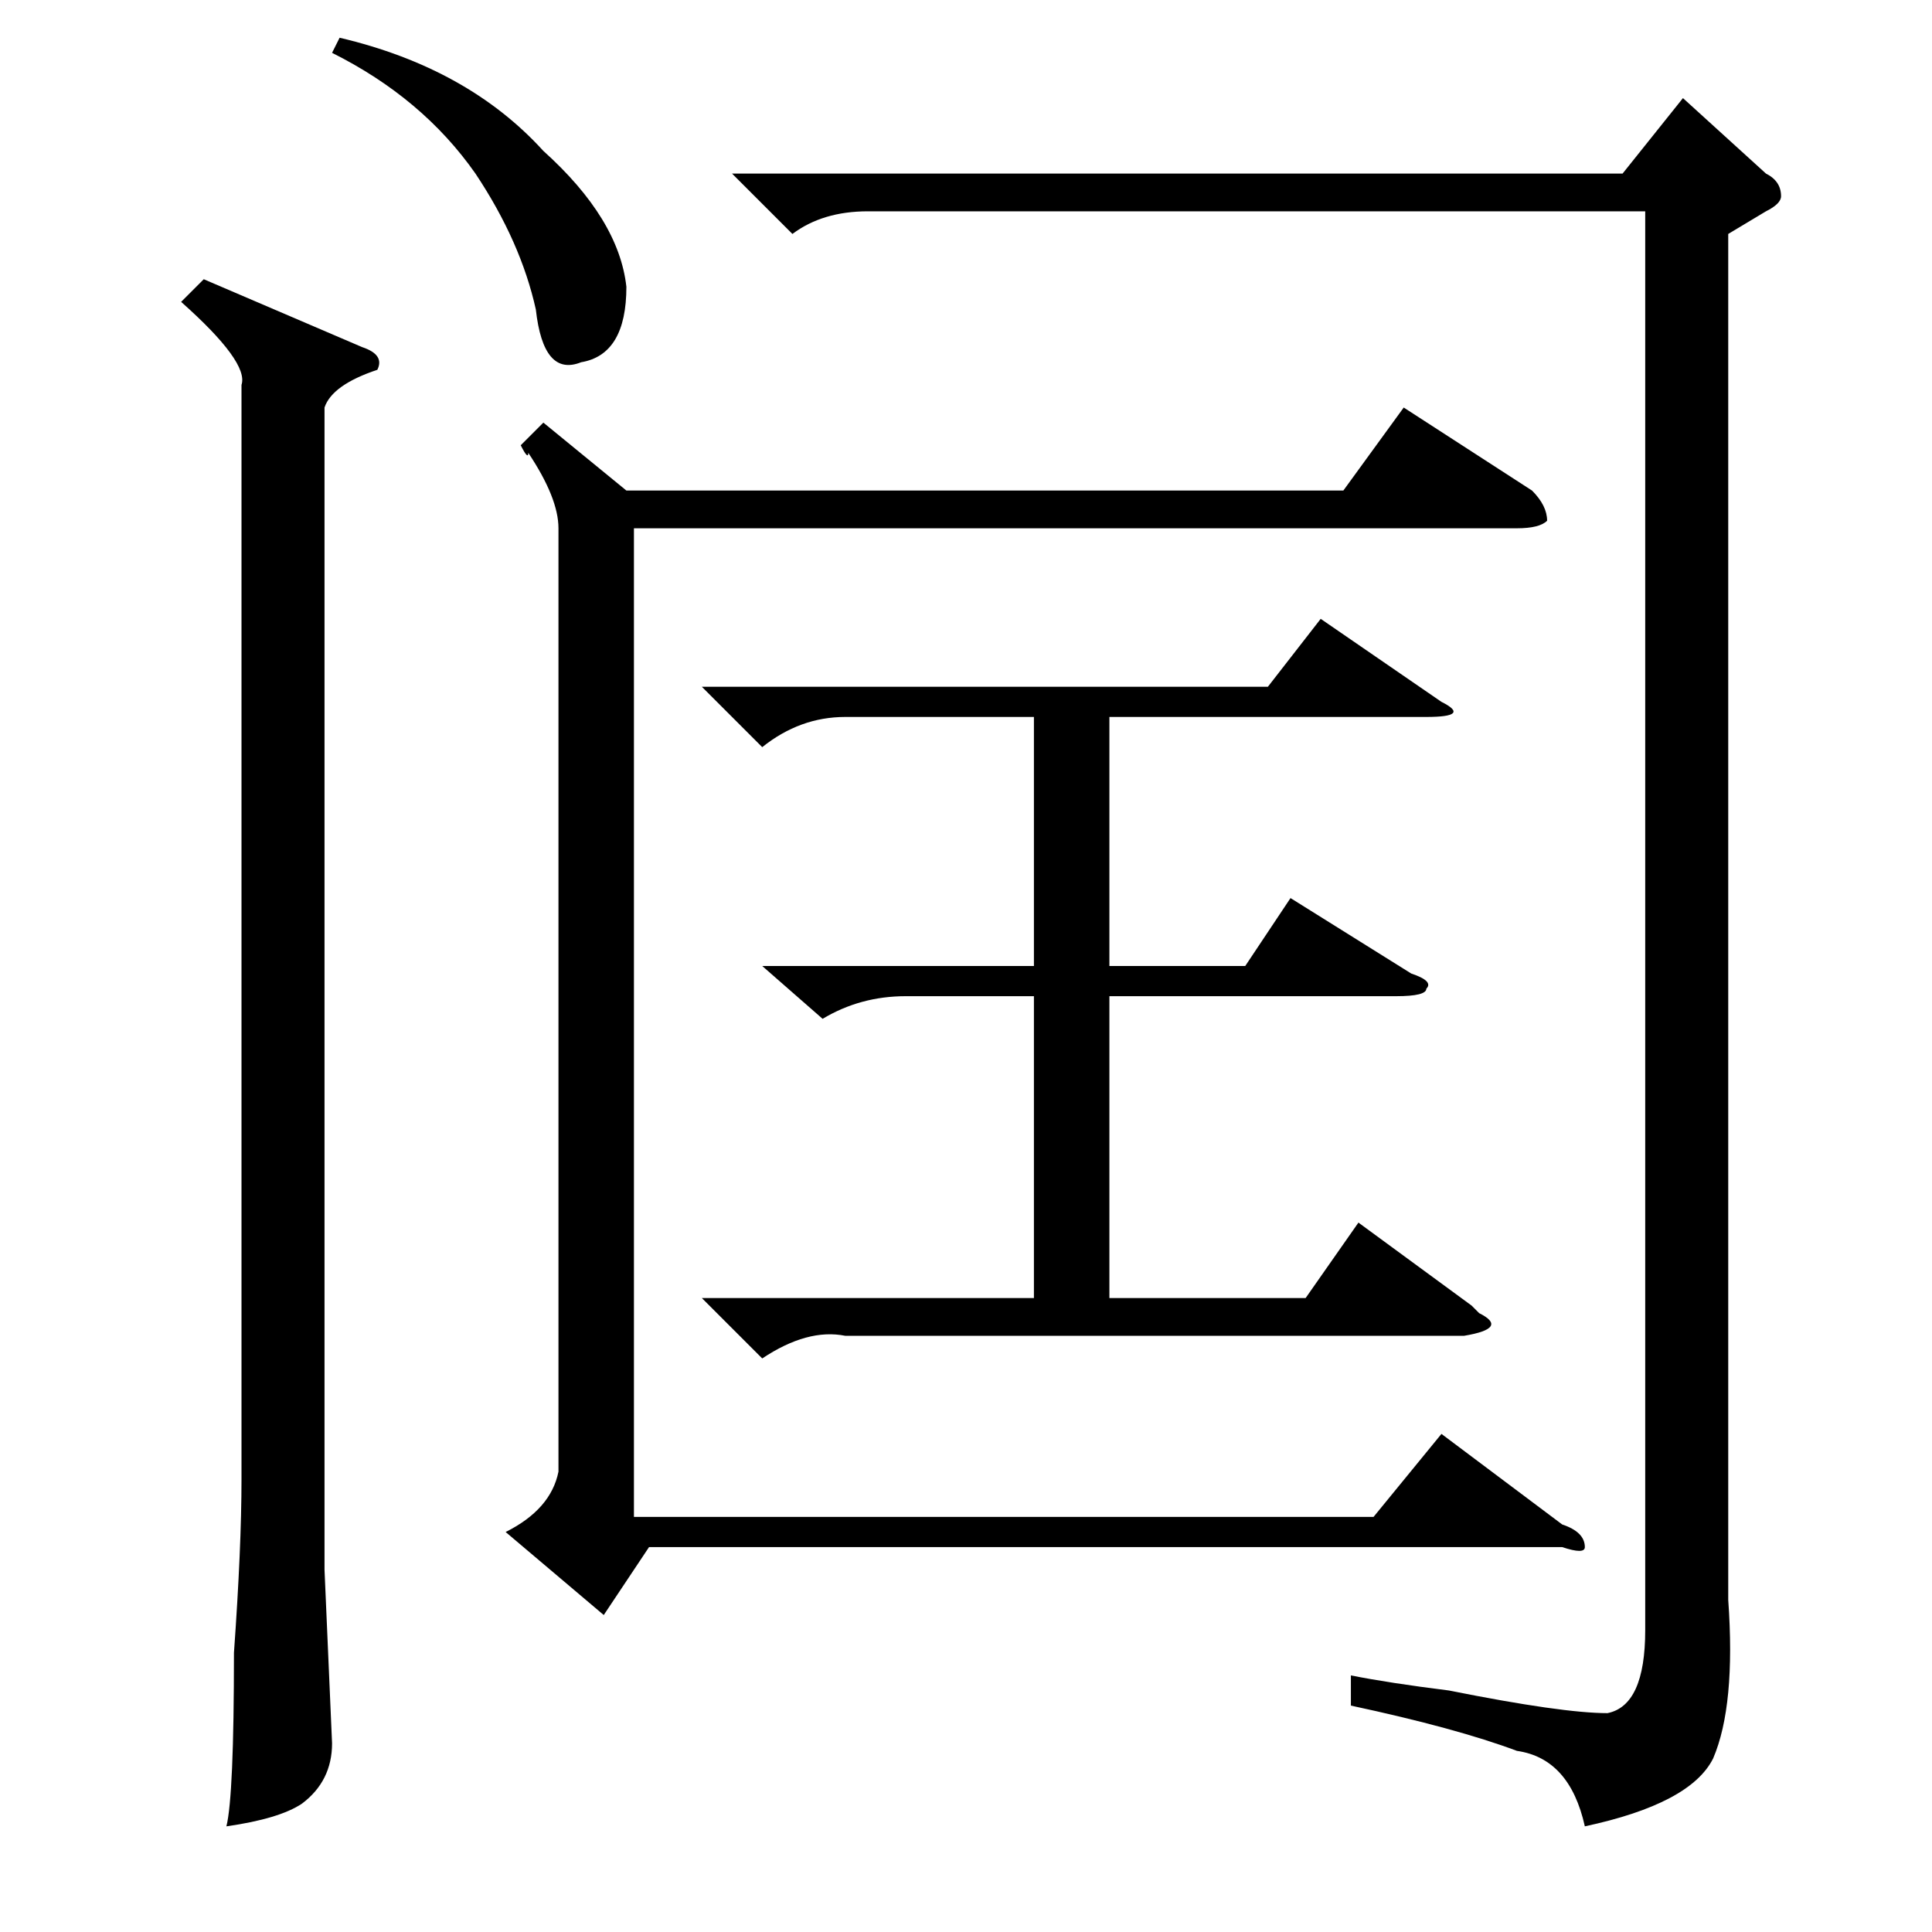 <?xml version="1.0" standalone="no"?>
<!DOCTYPE svg PUBLIC "-//W3C//DTD SVG 1.1//EN" "http://www.w3.org/Graphics/SVG/1.1/DTD/svg11.dtd" >
<svg xmlns="http://www.w3.org/2000/svg" xmlns:xlink="http://www.w3.org/1999/xlink" version="1.1" viewBox="0 -52 256 256">
  <g transform="matrix(1 0 0 -1 0 204)">
   <path fill="currentColor"
d="M44 249l1 2q17 -4 27 -15q10 -9 11 -18q0 -9 -6 -10q-5 -2 -6 7q-2 9 -8 18q-7 10 -19 16zM74 186q0 4 -4 10q0 -1 -1 1l3 3l11 -9h95l8 11l17 -11q2 -2 2 -4q-1 -1 -4 -1h-117v-131h98l9 11l16 -12q3 -1 3 -3q0 -1 -3 0h-121l-6 -9l-13 11q6 3 7 8v125zM101 128h36v33
h-25q-6 0 -11 -4l-8 8h75l7 9l16 -11q4 -2 -2 -2h-42v-33h18l6 9l16 -10q3 -1 2 -2q0 -1 -4 -1h-38v-40h26l7 10l15 -11l1 -1q4 -2 -2 -3h-82q-5 1 -11 -3l-8 8h44v40h-17q-6 0 -11 -3zM229 225v-181q1 -14 -2 -21q-3 -6 -17 -9q-2 9 -9 10q-8 3 -22 6v4q5 -1 13 -2
q15 -3 21 -3q5 1 5 11v188h-103q-6 0 -10 -3l-8 8h118l8 10l11 -10q2 -1 2 -3q0 -1 -2 -2zM27 219l21 -9q3 -1 2 -3q-6 -2 -7 -5v-154l1 -23q0 -5 -4 -8q-3 -2 -10 -3q1 4 1 23q1 14 1 23v145q1 3 -8 11z" />
  </g>

</svg>
